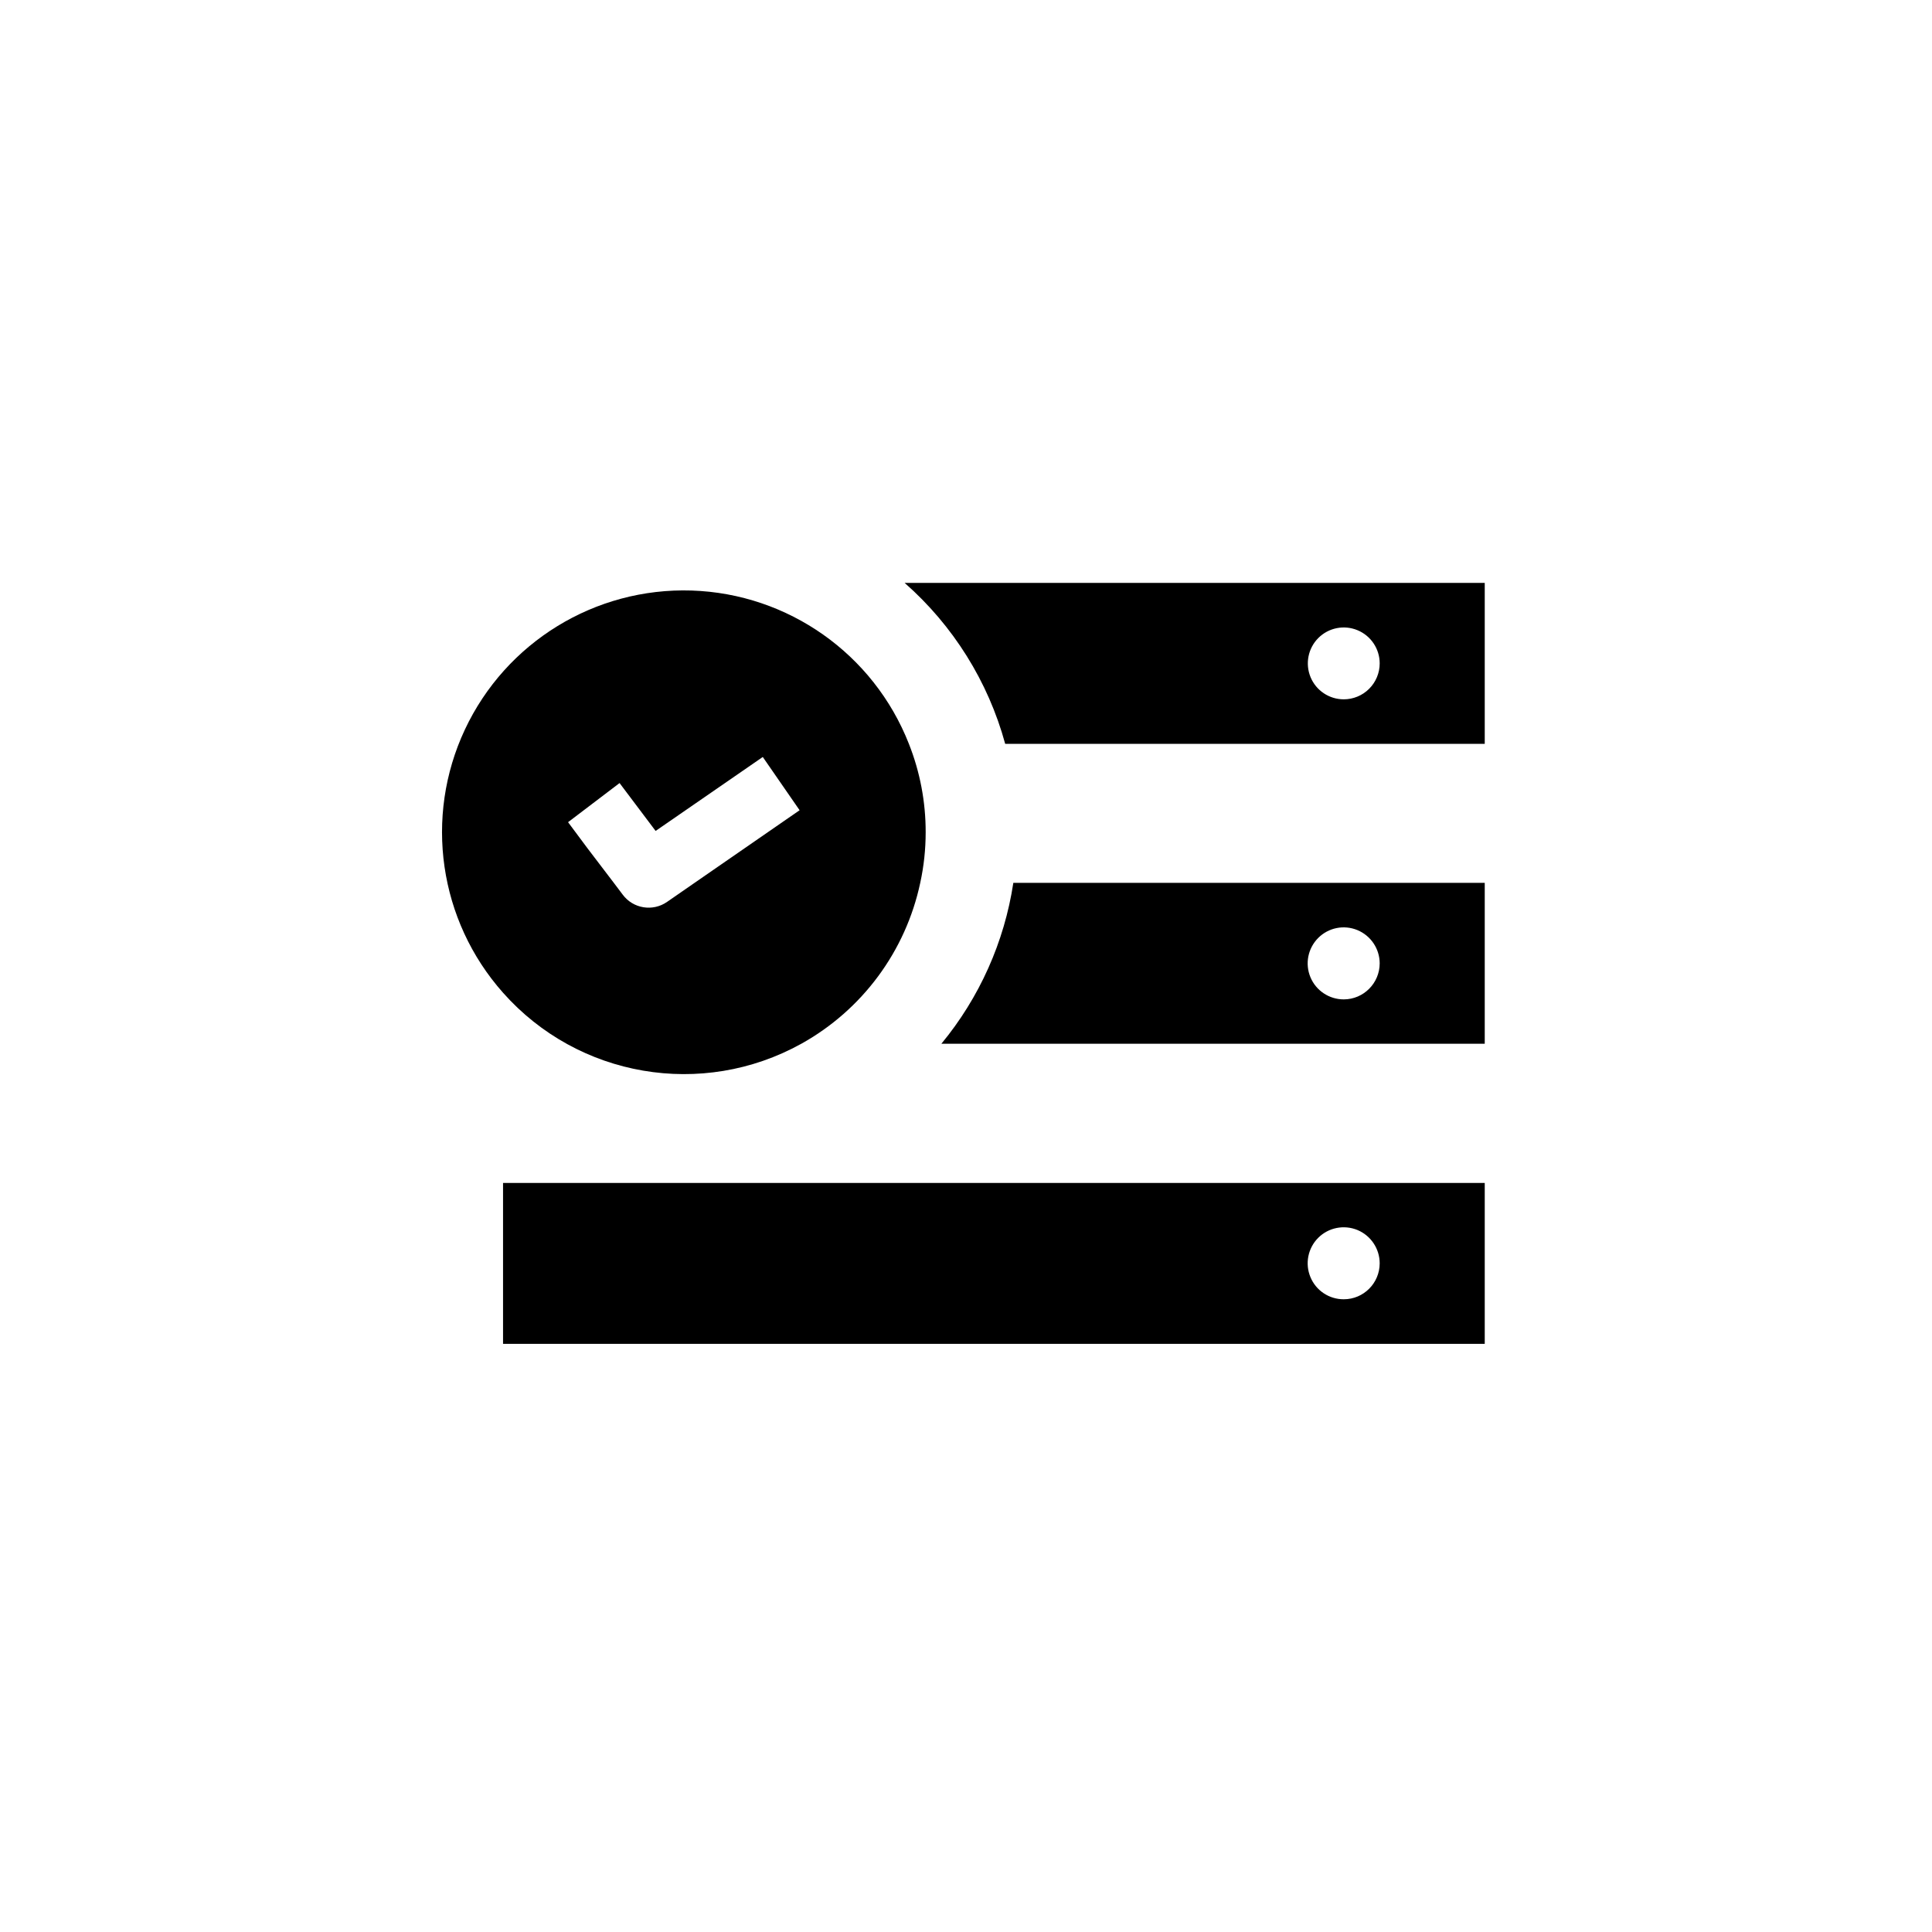<?xml version="1.0" encoding="UTF-8" ?>
<svg width="32px" height="32px" viewBox="0 0 32 32" version="1.1" xmlns="http://www.w3.org/2000/svg" xmlns:xlink="http://www.w3.org/1999/xlink">
    <!-- Generator: sketchtool 63.1 (101010) - https://sketch.com -->
    <title>137432be-be58-435b-aad1-7eda8edc8d68@1.00x</title>
    <desc>Created with sketchtool.</desc>
    <g id="Icons" stroke="none" stroke-width="1" fill="none" fill-rule="evenodd">
        <g id="Icons/32/Products/quality/default" fill="currentColor">
            <g id="Group-19" transform="translate(7, 9)">
                <path d="M1.332,10.593 L1.332,13.258 L17.592,13.258 L17.592,10.593 L1.332,10.593 Z M15.257,12.52 C15.015,12.521 14.797,12.376 14.705,12.153 C14.612,11.93 14.663,11.673 14.834,11.502 C15.004,11.332 15.261,11.281 15.484,11.373 C15.707,11.466 15.852,11.684 15.852,11.925 C15.851,12.254 15.585,12.52 15.257,12.52 L15.257,12.52 Z" id="Shape"></path>
                <path d="M9.784,5.623 C9.635,6.603 9.223,7.524 8.592,8.288 L17.592,8.288 L17.592,5.623 L9.784,5.623 Z M15.257,7.553 C15.016,7.553 14.798,7.409 14.705,7.186 C14.612,6.963 14.663,6.707 14.833,6.536 C15.003,6.365 15.259,6.313 15.482,6.405 C15.705,6.497 15.851,6.714 15.852,6.955 C15.852,7.284 15.586,7.552 15.257,7.553 L15.257,7.553 Z" id="Shape"></path>
                <path d="M7.984,0.655 C8.788,1.362 9.367,2.288 9.649,3.32 L17.592,3.32 L17.592,0.655 L7.984,0.655 Z M15.257,2.583 C15.016,2.583 14.799,2.438 14.707,2.216 C14.615,1.993 14.666,1.737 14.836,1.567 C15.006,1.397 15.262,1.346 15.484,1.438 C15.707,1.53 15.852,1.747 15.852,1.988 C15.852,2.146 15.789,2.297 15.677,2.409 C15.566,2.52 15.414,2.583 15.257,2.583 L15.257,2.583 Z" id="Shape"></path>
                <path d="M8.054,3.32 C7.469,1.831 6.054,0.833 4.455,0.781 C2.856,0.73 1.38,1.635 0.7,3.084 C0.021,4.532 0.269,6.246 1.332,7.443 C2.577,8.847 4.63,9.198 6.272,8.288 C7.283,7.726 8.001,6.754 8.242,5.623 C8.302,5.348 8.332,5.067 8.332,4.785 C8.333,4.284 8.239,3.787 8.054,3.32 Z M4.504,5.623 L4.049,5.938 C3.812,6.103 3.486,6.05 3.314,5.818 L3.167,5.623 L2.729,5.048 L2.409,4.618 L3.262,3.97 L3.859,4.763 L5.634,3.538 L6.244,4.42 L4.504,5.623 Z" id="Shape"></path>
            </g>
        </g>
    </g>
</svg>